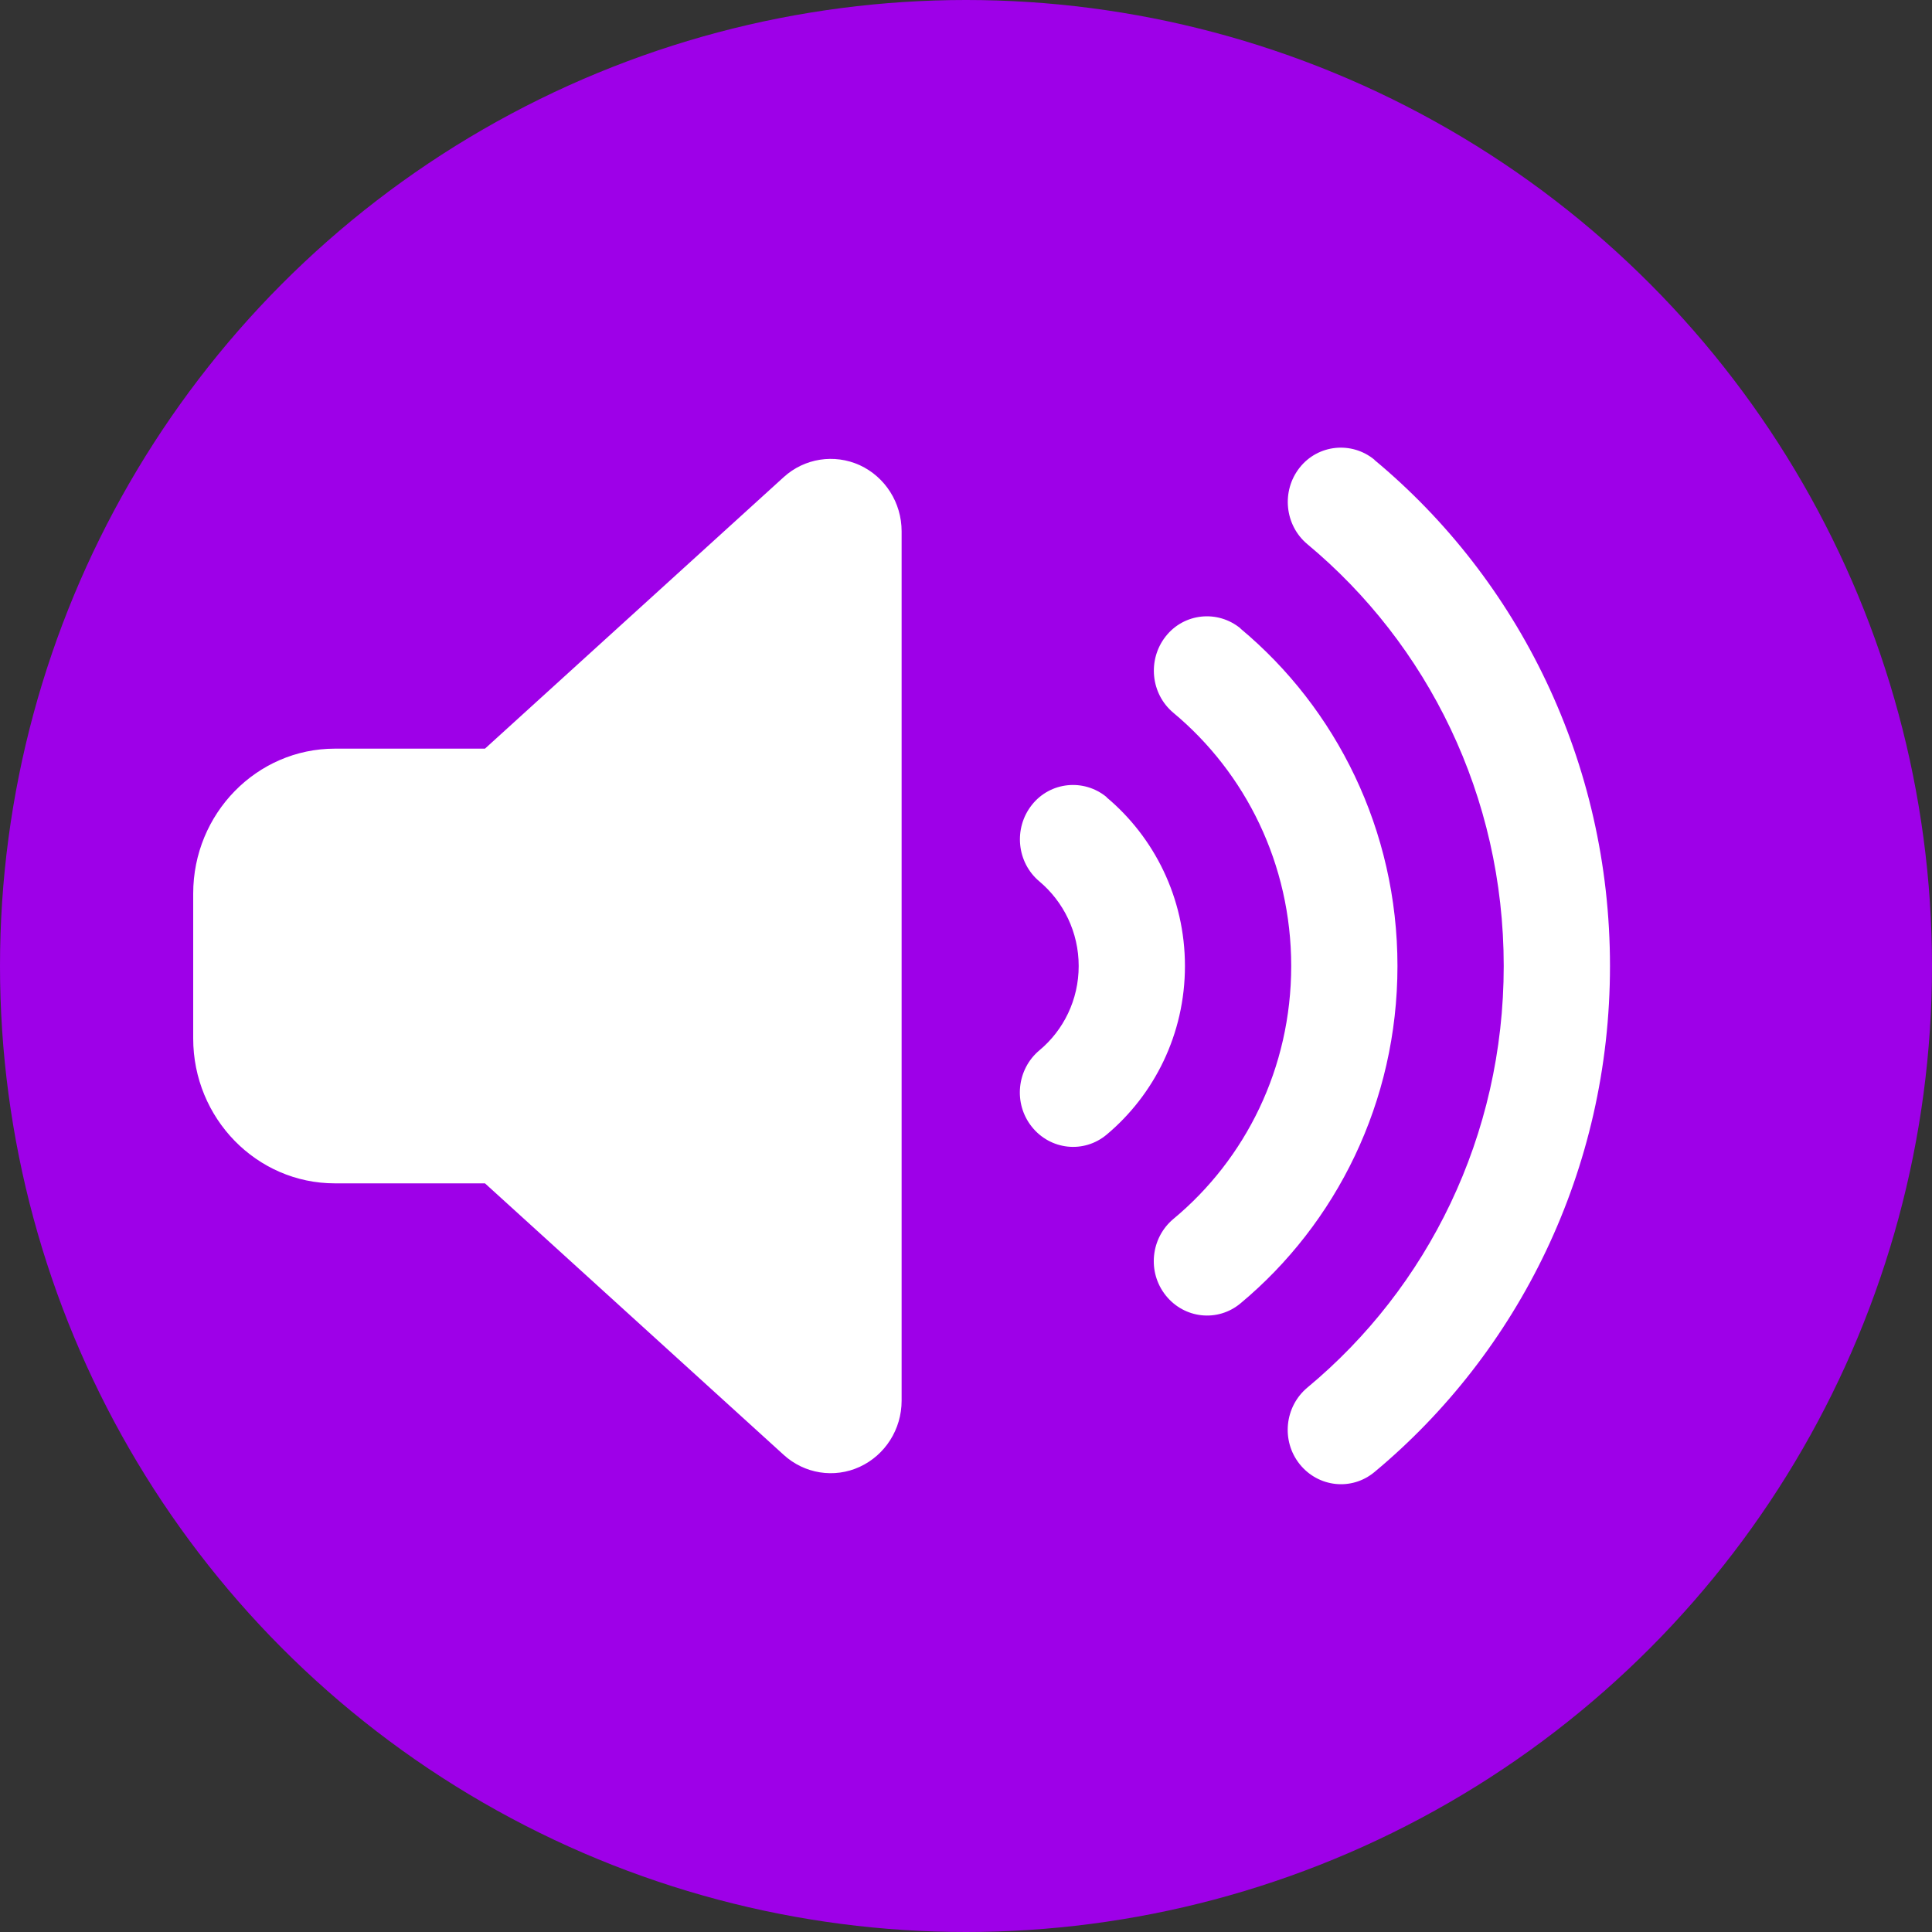 <svg width="40" height="40" viewBox="0 0 40 40" fill="none" xmlns="http://www.w3.org/2000/svg">
<rect x="0" y="0" width="40" height="40" fill="#333333" stroke="none"/>
<circle cx="20" cy="20" r="20" fill="#9E00E8"/>
<g clip-path="url(#clip0_34_11754)">
<path d="M28.457 9.523C31.431 11.994 33.333 15.772 33.333 20C33.333 24.228 31.431 28.002 28.457 30.477C27.985 30.87 27.293 30.795 26.907 30.312C26.523 29.83 26.596 29.122 27.068 28.728C29.552 26.666 31.133 23.525 31.133 20C31.133 16.475 29.552 13.334 27.068 11.267C26.596 10.873 26.527 10.165 26.907 9.683C27.288 9.2 27.985 9.13 28.457 9.519V9.523ZM25.684 13.015C27.664 14.665 28.933 17.183 28.933 20C28.933 22.817 27.664 25.334 25.684 26.984C25.212 27.378 24.52 27.303 24.135 26.82C23.75 26.337 23.823 25.63 24.295 25.236C25.785 23.998 26.733 22.114 26.733 20C26.733 17.886 25.785 16.001 24.295 14.759C23.823 14.366 23.754 13.658 24.135 13.175C24.515 12.692 25.212 12.622 25.684 13.011V13.015ZM22.911 16.508C23.896 17.333 24.533 18.589 24.533 20C24.533 21.411 23.896 22.667 22.911 23.492C22.439 23.886 21.747 23.811 21.362 23.328C20.977 22.845 21.05 22.137 21.522 21.744C22.017 21.331 22.333 20.703 22.333 20C22.333 19.297 22.017 18.669 21.522 18.251C21.05 17.858 20.981 17.15 21.362 16.667C21.742 16.184 22.439 16.114 22.911 16.503V16.508ZM17.8 9.631C18.328 9.875 18.667 10.409 18.667 11V29C18.667 29.59 18.328 30.125 17.8 30.369C17.273 30.612 16.655 30.514 16.224 30.12L10.041 24.5H6.933C5.315 24.5 4 23.155 4 21.5V18.5C4 16.845 5.315 15.5 6.933 15.5H10.041L16.224 9.88C16.655 9.486 17.273 9.392 17.8 9.631Z" fill="white"/>
</g>
<defs>
<clipPath id="clip0_34_11754">
<rect width="29.333" height="24" fill="white" transform="translate(4 8)"/>
</clipPath>
</defs>
</svg>

